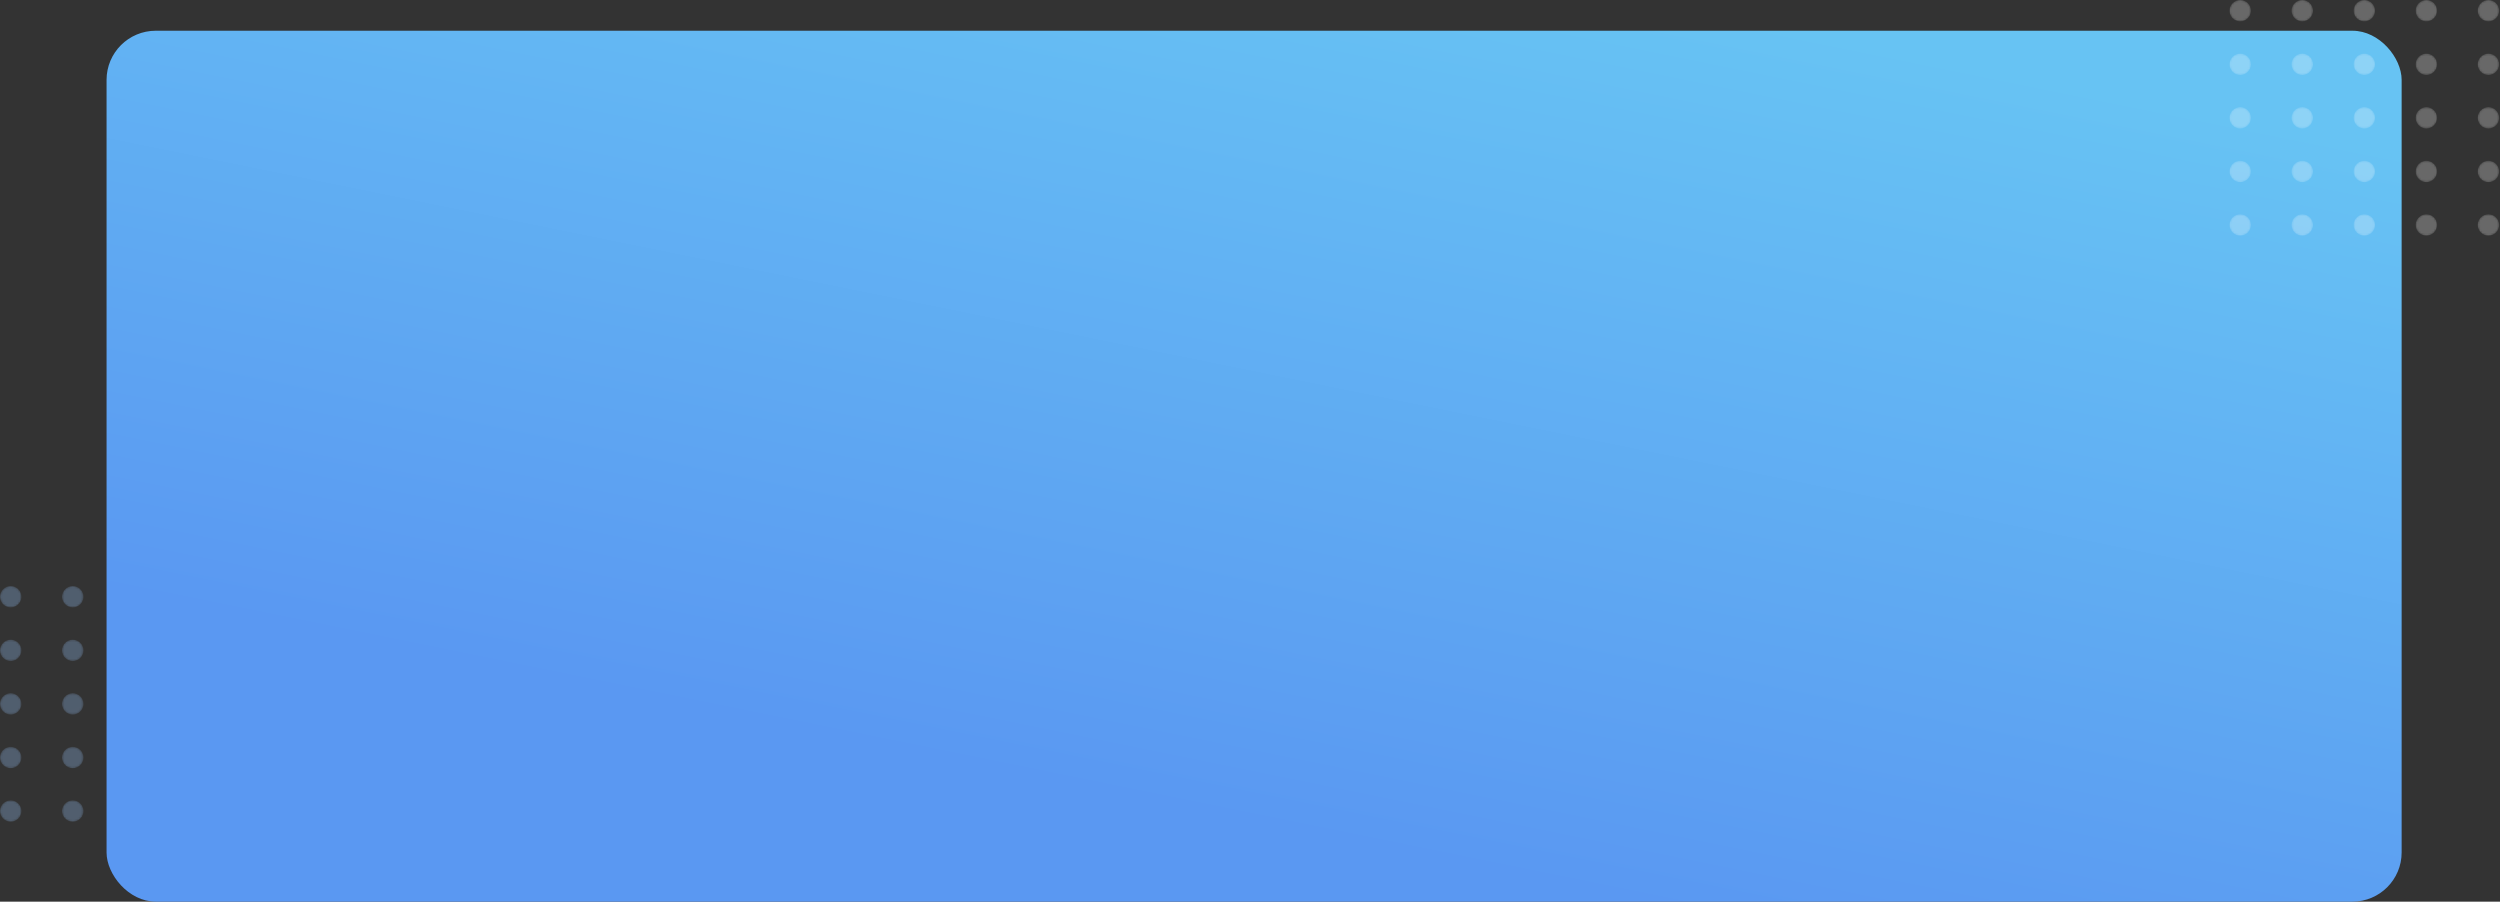 <svg width="1220" height="440" viewBox="0 0 1220 440" fill="none" xmlns="http://www.w3.org/2000/svg">
<rect x="0" y="0" width="1220" height="440" fill="#333333" stroke="none"/>
<g opacity="0.3">
<mask id="mask0" mask-type="alpha" maskUnits="userSpaceOnUse" x="0" y="286" width="11" height="11">
<path d="M5.228 296.425C8.116 296.425 10.457 294.091 10.457 291.212C10.457 288.334 8.116 286 5.228 286C2.341 286 0 288.334 0 291.212C0 294.091 2.341 296.425 5.228 296.425Z" fill="url(#paint0_linear)"/>
</mask>
<g mask="url(#mask0)">
<path d="M5.228 296.425C8.116 296.425 10.457 294.091 10.457 291.212C10.457 288.334 8.116 286 5.228 286C2.341 286 0 288.334 0 291.212C0 294.091 2.341 296.425 5.228 296.425Z" fill="url(#paint1_linear)"/>
</g>
<mask id="mask1" mask-type="alpha" maskUnits="userSpaceOnUse" x="30" y="286" width="11" height="11">
<path d="M35.51 296.425C38.397 296.425 40.738 294.091 40.738 291.212C40.738 288.334 38.397 286 35.51 286C32.622 286 30.281 288.334 30.281 291.212C30.281 294.091 32.622 296.425 35.51 296.425Z" fill="url(#paint2_linear)"/>
</mask>
<g mask="url(#mask1)">
<path d="M35.51 296.425C38.397 296.425 40.738 294.091 40.738 291.212C40.738 288.334 38.397 286 35.51 286C32.622 286 30.281 288.334 30.281 291.212C30.281 294.091 32.622 296.425 35.51 296.425Z" fill="url(#paint3_linear)"/>
</g>
<mask id="mask2" mask-type="alpha" maskUnits="userSpaceOnUse" x="60" y="286" width="12" height="11">
<path d="M65.79 296.425C68.678 296.425 71.019 294.091 71.019 291.212C71.019 288.334 68.678 286 65.79 286C62.903 286 60.562 288.334 60.562 291.212C60.562 294.091 62.903 296.425 65.79 296.425Z" fill="url(#paint4_linear)"/>
</mask>
<g mask="url(#mask2)">
<path d="M65.79 296.425C68.678 296.425 71.019 294.091 71.019 291.212C71.019 288.334 68.678 286 65.79 286C62.903 286 60.562 288.334 60.562 291.212C60.562 294.091 62.903 296.425 65.79 296.425Z" fill="url(#paint5_linear)"/>
</g>
<mask id="mask3" mask-type="alpha" maskUnits="userSpaceOnUse" x="90" y="286" width="12" height="11">
<path d="M96.072 296.425C98.959 296.425 101.3 294.091 101.3 291.212C101.3 288.334 98.959 286 96.072 286C93.184 286 90.843 288.334 90.843 291.212C90.843 294.091 93.184 296.425 96.072 296.425Z" fill="url(#paint6_linear)"/>
</mask>
<g mask="url(#mask3)">
<path d="M96.072 296.425C98.959 296.425 101.3 294.091 101.3 291.212C101.3 288.334 98.959 286 96.072 286C93.184 286 90.843 288.334 90.843 291.212C90.843 294.091 93.184 296.425 96.072 296.425Z" fill="url(#paint7_linear)"/>
</g>
<mask id="mask4" mask-type="alpha" maskUnits="userSpaceOnUse" x="121" y="286" width="11" height="11">
<path d="M126.353 296.425C129.24 296.425 131.581 294.091 131.581 291.212C131.581 288.334 129.24 286 126.353 286C123.465 286 121.124 288.334 121.124 291.212C121.124 294.091 123.465 296.425 126.353 296.425Z" fill="url(#paint8_linear)"/>
</mask>
<g mask="url(#mask4)">
<path d="M126.353 296.425C129.24 296.425 131.581 294.091 131.581 291.212C131.581 288.334 129.24 286 126.353 286C123.465 286 121.124 288.334 121.124 291.212C121.124 294.091 123.465 296.425 126.353 296.425Z" fill="url(#paint9_linear)"/>
</g>
<mask id="mask5" mask-type="alpha" maskUnits="userSpaceOnUse" x="0" y="312" width="11" height="11">
<path d="M5.228 322.596C8.116 322.596 10.457 320.262 10.457 317.383C10.457 314.505 8.116 312.171 5.228 312.171C2.341 312.171 0 314.505 0 317.383C0 320.262 2.341 322.596 5.228 322.596Z" fill="url(#paint10_linear)"/>
</mask>
<g mask="url(#mask5)">
<path d="M5.228 322.596C8.116 322.596 10.457 320.262 10.457 317.383C10.457 314.505 8.116 312.171 5.228 312.171C2.341 312.171 0 314.505 0 317.383C0 320.262 2.341 322.596 5.228 322.596Z" fill="url(#paint11_linear)"/>
</g>
<mask id="mask6" mask-type="alpha" maskUnits="userSpaceOnUse" x="30" y="312" width="11" height="11">
<path d="M35.51 322.596C38.397 322.596 40.738 320.262 40.738 317.383C40.738 314.505 38.397 312.171 35.51 312.171C32.622 312.171 30.281 314.505 30.281 317.383C30.281 320.262 32.622 322.596 35.51 322.596Z" fill="url(#paint12_linear)"/>
</mask>
<g mask="url(#mask6)">
<path d="M35.51 322.596C38.397 322.596 40.738 320.262 40.738 317.383C40.738 314.505 38.397 312.171 35.51 312.171C32.622 312.171 30.281 314.505 30.281 317.383C30.281 320.262 32.622 322.596 35.51 322.596Z" fill="url(#paint13_linear)"/>
</g>
<mask id="mask7" mask-type="alpha" maskUnits="userSpaceOnUse" x="60" y="312" width="12" height="11">
<path d="M65.79 322.596C68.678 322.596 71.019 320.262 71.019 317.383C71.019 314.505 68.678 312.171 65.79 312.171C62.903 312.171 60.562 314.505 60.562 317.383C60.562 320.262 62.903 322.596 65.79 322.596Z" fill="url(#paint14_linear)"/>
</mask>
<g mask="url(#mask7)">
<path d="M65.79 322.596C68.678 322.596 71.019 320.262 71.019 317.383C71.019 314.505 68.678 312.171 65.79 312.171C62.903 312.171 60.562 314.505 60.562 317.383C60.562 320.262 62.903 322.596 65.79 322.596Z" fill="url(#paint15_linear)"/>
</g>
<mask id="mask8" mask-type="alpha" maskUnits="userSpaceOnUse" x="90" y="312" width="12" height="11">
<path d="M96.072 322.596C98.959 322.596 101.3 320.262 101.3 317.383C101.3 314.505 98.959 312.171 96.072 312.171C93.184 312.171 90.843 314.505 90.843 317.383C90.843 320.262 93.184 322.596 96.072 322.596Z" fill="url(#paint16_linear)"/>
</mask>
<g mask="url(#mask8)">
<path d="M96.072 322.596C98.959 322.596 101.3 320.262 101.3 317.383C101.3 314.505 98.959 312.171 96.072 312.171C93.184 312.171 90.843 314.505 90.843 317.383C90.843 320.262 93.184 322.596 96.072 322.596Z" fill="url(#paint17_linear)"/>
</g>
<mask id="mask9" mask-type="alpha" maskUnits="userSpaceOnUse" x="121" y="312" width="11" height="11">
<path d="M126.353 322.596C129.24 322.596 131.581 320.262 131.581 317.383C131.581 314.505 129.24 312.171 126.353 312.171C123.465 312.171 121.124 314.505 121.124 317.383C121.124 320.262 123.465 322.596 126.353 322.596Z" fill="url(#paint18_linear)"/>
</mask>
<g mask="url(#mask9)">
<path d="M126.353 322.596C129.24 322.596 131.581 320.262 131.581 317.383C131.581 314.505 129.24 312.171 126.353 312.171C123.465 312.171 121.124 314.505 121.124 317.383C121.124 320.262 123.465 322.596 126.353 322.596Z" fill="url(#paint19_linear)"/>
</g>
<mask id="mask10" mask-type="alpha" maskUnits="userSpaceOnUse" x="0" y="338" width="11" height="11">
<path d="M5.228 348.713C8.116 348.713 10.457 346.379 10.457 343.5C10.457 340.621 8.116 338.288 5.228 338.288C2.341 338.288 0 340.621 0 343.5C0 346.379 2.341 348.713 5.228 348.713Z" fill="url(#paint20_linear)"/>
</mask>
<g mask="url(#mask10)">
<path d="M5.228 348.713C8.116 348.713 10.457 346.379 10.457 343.5C10.457 340.621 8.116 338.288 5.228 338.288C2.341 338.288 0 340.621 0 343.5C0 346.379 2.341 348.713 5.228 348.713Z" fill="url(#paint21_linear)"/>
</g>
<mask id="mask11" mask-type="alpha" maskUnits="userSpaceOnUse" x="30" y="338" width="11" height="11">
<path d="M35.51 348.713C38.397 348.713 40.738 346.379 40.738 343.5C40.738 340.621 38.397 338.288 35.51 338.288C32.622 338.288 30.281 340.621 30.281 343.5C30.281 346.379 32.622 348.713 35.51 348.713Z" fill="url(#paint22_linear)"/>
</mask>
<g mask="url(#mask11)">
<path d="M35.51 348.713C38.397 348.713 40.738 346.379 40.738 343.5C40.738 340.621 38.397 338.288 35.51 338.288C32.622 338.288 30.281 340.621 30.281 343.5C30.281 346.379 32.622 348.713 35.51 348.713Z" fill="url(#paint23_linear)"/>
</g>
<mask id="mask12" mask-type="alpha" maskUnits="userSpaceOnUse" x="60" y="338" width="12" height="11">
<path d="M65.79 348.713C68.678 348.713 71.019 346.379 71.019 343.5C71.019 340.621 68.678 338.288 65.79 338.288C62.903 338.288 60.562 340.621 60.562 343.5C60.562 346.379 62.903 348.713 65.79 348.713Z" fill="url(#paint24_linear)"/>
</mask>
<g mask="url(#mask12)">
<path d="M65.79 348.713C68.678 348.713 71.019 346.379 71.019 343.5C71.019 340.621 68.678 338.288 65.79 338.288C62.903 338.288 60.562 340.621 60.562 343.5C60.562 346.379 62.903 348.713 65.79 348.713Z" fill="url(#paint25_linear)"/>
</g>
<mask id="mask13" mask-type="alpha" maskUnits="userSpaceOnUse" x="90" y="338" width="12" height="11">
<path d="M96.072 348.713C98.959 348.713 101.3 346.379 101.3 343.5C101.3 340.621 98.959 338.288 96.072 338.288C93.184 338.288 90.843 340.621 90.843 343.5C90.843 346.379 93.184 348.713 96.072 348.713Z" fill="url(#paint26_linear)"/>
</mask>
<g mask="url(#mask13)">
<path d="M96.072 348.713C98.959 348.713 101.3 346.379 101.3 343.5C101.3 340.621 98.959 338.288 96.072 338.288C93.184 338.288 90.843 340.621 90.843 343.5C90.843 346.379 93.184 348.713 96.072 348.713Z" fill="url(#paint27_linear)"/>
</g>
<mask id="mask14" mask-type="alpha" maskUnits="userSpaceOnUse" x="121" y="338" width="11" height="11">
<path d="M126.353 348.713C129.24 348.713 131.581 346.379 131.581 343.5C131.581 340.621 129.24 338.288 126.353 338.288C123.465 338.288 121.124 340.621 121.124 343.5C121.124 346.379 123.465 348.713 126.353 348.713Z" fill="url(#paint28_linear)"/>
</mask>
<g mask="url(#mask14)">
<path d="M126.353 348.713C129.24 348.713 131.581 346.379 131.581 343.5C131.581 340.621 129.24 338.288 126.353 338.288C123.465 338.288 121.124 340.621 121.124 343.5C121.124 346.379 123.465 348.713 126.353 348.713Z" fill="url(#paint29_linear)"/>
</g>
<mask id="mask15" mask-type="alpha" maskUnits="userSpaceOnUse" x="0" y="364" width="11" height="11">
<path d="M5.228 374.883C8.116 374.883 10.457 372.55 10.457 369.671C10.457 366.792 8.116 364.458 5.228 364.458C2.341 364.458 0 366.792 0 369.671C0 372.55 2.341 374.883 5.228 374.883Z" fill="url(#paint30_linear)"/>
</mask>
<g mask="url(#mask15)">
<path d="M5.228 374.883C8.116 374.883 10.457 372.55 10.457 369.671C10.457 366.792 8.116 364.458 5.228 364.458C2.341 364.458 0 366.792 0 369.671C0 372.55 2.341 374.883 5.228 374.883Z" fill="url(#paint31_linear)"/>
</g>
<mask id="mask16" mask-type="alpha" maskUnits="userSpaceOnUse" x="30" y="364" width="11" height="11">
<path d="M35.51 374.883C38.397 374.883 40.738 372.55 40.738 369.671C40.738 366.792 38.397 364.458 35.51 364.458C32.622 364.458 30.281 366.792 30.281 369.671C30.281 372.55 32.622 374.883 35.51 374.883Z" fill="url(#paint32_linear)"/>
</mask>
<g mask="url(#mask16)">
<path d="M35.51 374.883C38.397 374.883 40.738 372.55 40.738 369.671C40.738 366.792 38.397 364.458 35.51 364.458C32.622 364.458 30.281 366.792 30.281 369.671C30.281 372.55 32.622 374.883 35.51 374.883Z" fill="url(#paint33_linear)"/>
</g>
<mask id="mask17" mask-type="alpha" maskUnits="userSpaceOnUse" x="60" y="364" width="12" height="11">
<path d="M65.79 374.883C68.678 374.883 71.019 372.55 71.019 369.671C71.019 366.792 68.678 364.458 65.79 364.458C62.903 364.458 60.562 366.792 60.562 369.671C60.562 372.55 62.903 374.883 65.79 374.883Z" fill="url(#paint34_linear)"/>
</mask>
<g mask="url(#mask17)">
<path d="M65.79 374.883C68.678 374.883 71.019 372.55 71.019 369.671C71.019 366.792 68.678 364.458 65.79 364.458C62.903 364.458 60.562 366.792 60.562 369.671C60.562 372.55 62.903 374.883 65.79 374.883Z" fill="url(#paint35_linear)"/>
</g>
<mask id="mask18" mask-type="alpha" maskUnits="userSpaceOnUse" x="90" y="364" width="12" height="11">
<path d="M96.072 374.883C98.959 374.883 101.3 372.55 101.3 369.671C101.3 366.792 98.959 364.458 96.072 364.458C93.184 364.458 90.843 366.792 90.843 369.671C90.843 372.55 93.184 374.883 96.072 374.883Z" fill="url(#paint36_linear)"/>
</mask>
<g mask="url(#mask18)">
<path d="M96.072 374.883C98.959 374.883 101.3 372.55 101.3 369.671C101.3 366.792 98.959 364.458 96.072 364.458C93.184 364.458 90.843 366.792 90.843 369.671C90.843 372.55 93.184 374.883 96.072 374.883Z" fill="url(#paint37_linear)"/>
</g>
<mask id="mask19" mask-type="alpha" maskUnits="userSpaceOnUse" x="121" y="364" width="11" height="11">
<path d="M126.353 374.883C129.24 374.883 131.581 372.55 131.581 369.671C131.581 366.792 129.24 364.458 126.353 364.458C123.465 364.458 121.124 366.792 121.124 369.671C121.124 372.55 123.465 374.883 126.353 374.883Z" fill="url(#paint38_linear)"/>
</mask>
<g mask="url(#mask19)">
<path d="M126.353 374.883C129.24 374.883 131.581 372.55 131.581 369.671C131.581 366.792 129.24 364.458 126.353 364.458C123.465 364.458 121.124 366.792 121.124 369.671C121.124 372.55 123.465 374.883 126.353 374.883Z" fill="url(#paint39_linear)"/>
</g>
<mask id="mask20" mask-type="alpha" maskUnits="userSpaceOnUse" x="0" y="390" width="11" height="11">
<path d="M5.228 401C8.116 401 10.457 398.666 10.457 395.787C10.457 392.909 8.116 390.575 5.228 390.575C2.341 390.575 0 392.909 0 395.787C0 398.666 2.341 401 5.228 401Z" fill="url(#paint40_linear)"/>
</mask>
<g mask="url(#mask20)">
<path d="M5.228 401C8.116 401 10.457 398.666 10.457 395.787C10.457 392.909 8.116 390.575 5.228 390.575C2.341 390.575 0 392.909 0 395.787C0 398.666 2.341 401 5.228 401Z" fill="url(#paint41_linear)"/>
</g>
<mask id="mask21" mask-type="alpha" maskUnits="userSpaceOnUse" x="30" y="390" width="11" height="11">
<path d="M35.51 401C38.397 401 40.738 398.666 40.738 395.787C40.738 392.909 38.397 390.575 35.51 390.575C32.622 390.575 30.281 392.909 30.281 395.787C30.281 398.666 32.622 401 35.51 401Z" fill="url(#paint42_linear)"/>
</mask>
<g mask="url(#mask21)">
<path d="M35.51 401C38.397 401 40.738 398.666 40.738 395.787C40.738 392.909 38.397 390.575 35.51 390.575C32.622 390.575 30.281 392.909 30.281 395.787C30.281 398.666 32.622 401 35.51 401Z" fill="url(#paint43_linear)"/>
</g>
<mask id="mask22" mask-type="alpha" maskUnits="userSpaceOnUse" x="60" y="390" width="12" height="11">
<path d="M65.79 401C68.678 401 71.019 398.666 71.019 395.787C71.019 392.909 68.678 390.575 65.79 390.575C62.903 390.575 60.562 392.909 60.562 395.787C60.562 398.666 62.903 401 65.79 401Z" fill="url(#paint44_linear)"/>
</mask>
<g mask="url(#mask22)">
<path d="M65.79 401C68.678 401 71.019 398.666 71.019 395.787C71.019 392.909 68.678 390.575 65.79 390.575C62.903 390.575 60.562 392.909 60.562 395.787C60.562 398.666 62.903 401 65.79 401Z" fill="url(#paint45_linear)"/>
</g>
<mask id="mask23" mask-type="alpha" maskUnits="userSpaceOnUse" x="90" y="390" width="12" height="11">
<path d="M96.072 401C98.959 401 101.3 398.666 101.3 395.787C101.3 392.909 98.959 390.575 96.072 390.575C93.184 390.575 90.843 392.909 90.843 395.787C90.843 398.666 93.184 401 96.072 401Z" fill="url(#paint46_linear)"/>
</mask>
<g mask="url(#mask23)">
<path d="M96.072 401C98.959 401 101.3 398.666 101.3 395.787C101.3 392.909 98.959 390.575 96.072 390.575C93.184 390.575 90.843 392.909 90.843 395.787C90.843 398.666 93.184 401 96.072 401Z" fill="url(#paint47_linear)"/>
</g>
<mask id="mask24" mask-type="alpha" maskUnits="userSpaceOnUse" x="121" y="390" width="11" height="11">
<path d="M126.353 401C129.24 401 131.581 398.666 131.581 395.787C131.581 392.909 129.24 390.575 126.353 390.575C123.465 390.575 121.124 392.909 121.124 395.787C121.124 398.666 123.465 401 126.353 401Z" fill="url(#paint48_linear)"/>
</mask>
<g mask="url(#mask24)">
<path d="M126.353 401C129.24 401 131.581 398.666 131.581 395.787C131.581 392.909 129.24 390.575 126.353 390.575C123.465 390.575 121.124 392.909 121.124 395.787C121.124 398.666 123.465 401 126.353 401Z" fill="url(#paint49_linear)"/>
</g>
</g>
<rect x="52" y="15" width="1120" height="425" rx="24" fill="url(#paint50_linear)"/>
<g opacity="0.26">
<mask id="mask25" mask-type="alpha" maskUnits="userSpaceOnUse" x="1088" y="0" width="11" height="11">
<path d="M1093.23 10.425C1096.12 10.425 1098.46 8.091 1098.46 5.212C1098.46 2.334 1096.12 0 1093.23 0C1090.34 0 1088 2.334 1088 5.212C1088 8.091 1090.34 10.425 1093.23 10.425Z" fill="url(#paint51_linear)"/>
</mask>
<g mask="url(#mask25)">
<path d="M1093.23 10.425C1096.12 10.425 1098.46 8.091 1098.46 5.212C1098.46 2.334 1096.12 0 1093.23 0C1090.34 0 1088 2.334 1088 5.212C1088 8.091 1090.34 10.425 1093.23 10.425Z" fill="url(#paint52_linear)"/>
</g>
<mask id="mask26" mask-type="alpha" maskUnits="userSpaceOnUse" x="1118" y="0" width="11" height="11">
<path d="M1123.51 10.425C1126.4 10.425 1128.74 8.091 1128.74 5.212C1128.74 2.334 1126.4 0 1123.51 0C1120.62 0 1118.28 2.334 1118.28 5.212C1118.28 8.091 1120.62 10.425 1123.51 10.425Z" fill="url(#paint53_linear)"/>
</mask>
<g mask="url(#mask26)">
<path d="M1123.51 10.425C1126.4 10.425 1128.74 8.091 1128.74 5.212C1128.74 2.334 1126.4 0 1123.51 0C1120.62 0 1118.28 2.334 1118.28 5.212C1118.28 8.091 1120.62 10.425 1123.51 10.425Z" fill="url(#paint54_linear)"/>
</g>
<mask id="mask27" mask-type="alpha" maskUnits="userSpaceOnUse" x="1148" y="0" width="12" height="11">
<path d="M1153.79 10.425C1156.68 10.425 1159.02 8.091 1159.02 5.212C1159.02 2.334 1156.68 0 1153.79 0C1150.9 0 1148.56 2.334 1148.56 5.212C1148.56 8.091 1150.9 10.425 1153.79 10.425Z" fill="url(#paint55_linear)"/>
</mask>
<g mask="url(#mask27)">
<path d="M1153.79 10.425C1156.68 10.425 1159.02 8.091 1159.02 5.212C1159.02 2.334 1156.68 0 1153.79 0C1150.9 0 1148.56 2.334 1148.56 5.212C1148.56 8.091 1150.9 10.425 1153.79 10.425Z" fill="url(#paint56_linear)"/>
</g>
<mask id="mask28" mask-type="alpha" maskUnits="userSpaceOnUse" x="1178" y="0" width="12" height="11">
<path d="M1184.07 10.425C1186.96 10.425 1189.3 8.091 1189.3 5.212C1189.3 2.334 1186.96 0 1184.07 0C1181.18 0 1178.84 2.334 1178.84 5.212C1178.84 8.091 1181.18 10.425 1184.07 10.425Z" fill="url(#paint57_linear)"/>
</mask>
<g mask="url(#mask28)">
<path d="M1184.07 10.425C1186.96 10.425 1189.3 8.091 1189.3 5.212C1189.3 2.334 1186.96 0 1184.07 0C1181.18 0 1178.84 2.334 1178.84 5.212C1178.84 8.091 1181.18 10.425 1184.07 10.425Z" fill="url(#paint58_linear)"/>
</g>
<mask id="mask29" mask-type="alpha" maskUnits="userSpaceOnUse" x="1209" y="0" width="11" height="11">
<path d="M1214.35 10.425C1217.24 10.425 1219.58 8.091 1219.58 5.212C1219.58 2.334 1217.24 0 1214.35 0C1211.47 0 1209.12 2.334 1209.12 5.212C1209.12 8.091 1211.47 10.425 1214.35 10.425Z" fill="url(#paint59_linear)"/>
</mask>
<g mask="url(#mask29)">
<path d="M1214.35 10.425C1217.24 10.425 1219.58 8.091 1219.58 5.212C1219.58 2.334 1217.24 0 1214.35 0C1211.47 0 1209.12 2.334 1209.12 5.212C1209.12 8.091 1211.47 10.425 1214.35 10.425Z" fill="url(#paint60_linear)"/>
</g>
<mask id="mask30" mask-type="alpha" maskUnits="userSpaceOnUse" x="1088" y="26" width="11" height="11">
<path d="M1093.23 36.596C1096.12 36.596 1098.46 34.262 1098.46 31.383C1098.46 28.505 1096.12 26.171 1093.23 26.171C1090.34 26.171 1088 28.505 1088 31.383C1088 34.262 1090.34 36.596 1093.23 36.596Z" fill="url(#paint61_linear)"/>
</mask>
<g mask="url(#mask30)">
<path d="M1093.23 36.596C1096.12 36.596 1098.46 34.262 1098.46 31.383C1098.46 28.505 1096.12 26.171 1093.23 26.171C1090.34 26.171 1088 28.505 1088 31.383C1088 34.262 1090.34 36.596 1093.23 36.596Z" fill="url(#paint62_linear)"/>
</g>
<mask id="mask31" mask-type="alpha" maskUnits="userSpaceOnUse" x="1118" y="26" width="11" height="11">
<path d="M1123.51 36.596C1126.4 36.596 1128.74 34.262 1128.74 31.383C1128.74 28.505 1126.4 26.171 1123.51 26.171C1120.62 26.171 1118.28 28.505 1118.28 31.383C1118.28 34.262 1120.62 36.596 1123.51 36.596Z" fill="url(#paint63_linear)"/>
</mask>
<g mask="url(#mask31)">
<path d="M1123.51 36.596C1126.4 36.596 1128.74 34.262 1128.74 31.383C1128.74 28.505 1126.4 26.171 1123.51 26.171C1120.62 26.171 1118.28 28.505 1118.28 31.383C1118.28 34.262 1120.62 36.596 1123.51 36.596Z" fill="url(#paint64_linear)"/>
</g>
<mask id="mask32" mask-type="alpha" maskUnits="userSpaceOnUse" x="1148" y="26" width="12" height="11">
<path d="M1153.79 36.596C1156.68 36.596 1159.02 34.262 1159.02 31.383C1159.02 28.505 1156.68 26.171 1153.79 26.171C1150.9 26.171 1148.56 28.505 1148.56 31.383C1148.56 34.262 1150.9 36.596 1153.79 36.596Z" fill="url(#paint65_linear)"/>
</mask>
<g mask="url(#mask32)">
<path d="M1153.79 36.596C1156.68 36.596 1159.02 34.262 1159.02 31.383C1159.02 28.505 1156.68 26.171 1153.79 26.171C1150.9 26.171 1148.56 28.505 1148.56 31.383C1148.56 34.262 1150.9 36.596 1153.79 36.596Z" fill="url(#paint66_linear)"/>
</g>
<mask id="mask33" mask-type="alpha" maskUnits="userSpaceOnUse" x="1178" y="26" width="12" height="11">
<path d="M1184.07 36.596C1186.96 36.596 1189.3 34.262 1189.3 31.383C1189.3 28.505 1186.96 26.171 1184.07 26.171C1181.18 26.171 1178.84 28.505 1178.84 31.383C1178.84 34.262 1181.18 36.596 1184.07 36.596Z" fill="url(#paint67_linear)"/>
</mask>
<g mask="url(#mask33)">
<path d="M1184.07 36.596C1186.96 36.596 1189.3 34.262 1189.3 31.383C1189.3 28.505 1186.96 26.171 1184.07 26.171C1181.18 26.171 1178.84 28.505 1178.84 31.383C1178.84 34.262 1181.18 36.596 1184.07 36.596Z" fill="url(#paint68_linear)"/>
</g>
<mask id="mask34" mask-type="alpha" maskUnits="userSpaceOnUse" x="1209" y="26" width="11" height="11">
<path d="M1214.35 36.596C1217.24 36.596 1219.58 34.262 1219.58 31.383C1219.58 28.505 1217.24 26.171 1214.35 26.171C1211.47 26.171 1209.12 28.505 1209.12 31.383C1209.12 34.262 1211.47 36.596 1214.35 36.596Z" fill="url(#paint69_linear)"/>
</mask>
<g mask="url(#mask34)">
<path d="M1214.35 36.596C1217.24 36.596 1219.58 34.262 1219.58 31.383C1219.58 28.505 1217.24 26.171 1214.35 26.171C1211.47 26.171 1209.12 28.505 1209.12 31.383C1209.12 34.262 1211.47 36.596 1214.35 36.596Z" fill="url(#paint70_linear)"/>
</g>
<mask id="mask35" mask-type="alpha" maskUnits="userSpaceOnUse" x="1088" y="52" width="11" height="11">
<path d="M1093.23 62.713C1096.12 62.713 1098.46 60.379 1098.46 57.5C1098.46 54.621 1096.12 52.288 1093.23 52.288C1090.34 52.288 1088 54.621 1088 57.5C1088 60.379 1090.34 62.713 1093.23 62.713Z" fill="url(#paint71_linear)"/>
</mask>
<g mask="url(#mask35)">
<path d="M1093.23 62.713C1096.12 62.713 1098.46 60.379 1098.46 57.5C1098.46 54.621 1096.12 52.288 1093.23 52.288C1090.34 52.288 1088 54.621 1088 57.5C1088 60.379 1090.34 62.713 1093.23 62.713Z" fill="url(#paint72_linear)"/>
</g>
<mask id="mask36" mask-type="alpha" maskUnits="userSpaceOnUse" x="1118" y="52" width="11" height="11">
<path d="M1123.51 62.713C1126.4 62.713 1128.74 60.379 1128.74 57.5C1128.74 54.621 1126.4 52.288 1123.51 52.288C1120.62 52.288 1118.28 54.621 1118.28 57.5C1118.28 60.379 1120.62 62.713 1123.51 62.713Z" fill="url(#paint73_linear)"/>
</mask>
<g mask="url(#mask36)">
<path d="M1123.51 62.713C1126.4 62.713 1128.74 60.379 1128.74 57.5C1128.74 54.621 1126.4 52.288 1123.51 52.288C1120.62 52.288 1118.28 54.621 1118.28 57.5C1118.28 60.379 1120.62 62.713 1123.51 62.713Z" fill="url(#paint74_linear)"/>
</g>
<mask id="mask37" mask-type="alpha" maskUnits="userSpaceOnUse" x="1148" y="52" width="12" height="11">
<path d="M1153.79 62.713C1156.68 62.713 1159.02 60.379 1159.02 57.5C1159.02 54.621 1156.68 52.288 1153.79 52.288C1150.9 52.288 1148.56 54.621 1148.56 57.5C1148.56 60.379 1150.9 62.713 1153.79 62.713Z" fill="url(#paint75_linear)"/>
</mask>
<g mask="url(#mask37)">
<path d="M1153.79 62.713C1156.68 62.713 1159.02 60.379 1159.02 57.5C1159.02 54.621 1156.68 52.288 1153.79 52.288C1150.9 52.288 1148.56 54.621 1148.56 57.5C1148.56 60.379 1150.9 62.713 1153.79 62.713Z" fill="url(#paint76_linear)"/>
</g>
<mask id="mask38" mask-type="alpha" maskUnits="userSpaceOnUse" x="1178" y="52" width="12" height="11">
<path d="M1184.07 62.713C1186.96 62.713 1189.3 60.379 1189.3 57.5C1189.3 54.621 1186.96 52.288 1184.07 52.288C1181.18 52.288 1178.84 54.621 1178.84 57.5C1178.84 60.379 1181.18 62.713 1184.07 62.713Z" fill="url(#paint77_linear)"/>
</mask>
<g mask="url(#mask38)">
<path d="M1184.07 62.713C1186.96 62.713 1189.3 60.379 1189.3 57.5C1189.3 54.621 1186.96 52.288 1184.07 52.288C1181.18 52.288 1178.84 54.621 1178.84 57.5C1178.84 60.379 1181.18 62.713 1184.07 62.713Z" fill="url(#paint78_linear)"/>
</g>
<mask id="mask39" mask-type="alpha" maskUnits="userSpaceOnUse" x="1209" y="52" width="11" height="11">
<path d="M1214.35 62.713C1217.24 62.713 1219.58 60.379 1219.58 57.5C1219.58 54.621 1217.24 52.288 1214.35 52.288C1211.47 52.288 1209.12 54.621 1209.12 57.5C1209.12 60.379 1211.47 62.713 1214.35 62.713Z" fill="url(#paint79_linear)"/>
</mask>
<g mask="url(#mask39)">
<path d="M1214.35 62.713C1217.24 62.713 1219.58 60.379 1219.58 57.5C1219.58 54.621 1217.24 52.288 1214.35 52.288C1211.47 52.288 1209.12 54.621 1209.12 57.5C1209.12 60.379 1211.47 62.713 1214.35 62.713Z" fill="url(#paint80_linear)"/>
</g>
<mask id="mask40" mask-type="alpha" maskUnits="userSpaceOnUse" x="1088" y="78" width="11" height="11">
<path d="M1093.23 88.883C1096.12 88.883 1098.46 86.55 1098.46 83.671C1098.46 80.792 1096.12 78.459 1093.23 78.459C1090.34 78.459 1088 80.792 1088 83.671C1088 86.55 1090.34 88.883 1093.23 88.883Z" fill="url(#paint81_linear)"/>
</mask>
<g mask="url(#mask40)">
<path d="M1093.23 88.883C1096.12 88.883 1098.46 86.55 1098.46 83.671C1098.46 80.792 1096.12 78.459 1093.23 78.459C1090.34 78.459 1088 80.792 1088 83.671C1088 86.55 1090.34 88.883 1093.23 88.883Z" fill="url(#paint82_linear)"/>
</g>
<mask id="mask41" mask-type="alpha" maskUnits="userSpaceOnUse" x="1118" y="78" width="11" height="11">
<path d="M1123.51 88.883C1126.4 88.883 1128.74 86.55 1128.74 83.671C1128.74 80.792 1126.4 78.459 1123.51 78.459C1120.62 78.459 1118.28 80.792 1118.28 83.671C1118.28 86.55 1120.62 88.883 1123.51 88.883Z" fill="url(#paint83_linear)"/>
</mask>
<g mask="url(#mask41)">
<path d="M1123.51 88.883C1126.4 88.883 1128.74 86.55 1128.74 83.671C1128.74 80.792 1126.4 78.459 1123.51 78.459C1120.62 78.459 1118.28 80.792 1118.28 83.671C1118.28 86.55 1120.62 88.883 1123.51 88.883Z" fill="url(#paint84_linear)"/>
</g>
<mask id="mask42" mask-type="alpha" maskUnits="userSpaceOnUse" x="1148" y="78" width="12" height="11">
<path d="M1153.79 88.883C1156.68 88.883 1159.02 86.55 1159.02 83.671C1159.02 80.792 1156.68 78.459 1153.79 78.459C1150.9 78.459 1148.56 80.792 1148.56 83.671C1148.56 86.55 1150.9 88.883 1153.79 88.883Z" fill="url(#paint85_linear)"/>
</mask>
<g mask="url(#mask42)">
<path d="M1153.79 88.883C1156.68 88.883 1159.02 86.55 1159.02 83.671C1159.02 80.792 1156.68 78.459 1153.79 78.459C1150.9 78.459 1148.56 80.792 1148.56 83.671C1148.56 86.55 1150.9 88.883 1153.79 88.883Z" fill="url(#paint86_linear)"/>
</g>
<mask id="mask43" mask-type="alpha" maskUnits="userSpaceOnUse" x="1178" y="78" width="12" height="11">
<path d="M1184.07 88.883C1186.96 88.883 1189.3 86.55 1189.3 83.671C1189.3 80.792 1186.96 78.459 1184.07 78.459C1181.18 78.459 1178.84 80.792 1178.84 83.671C1178.84 86.55 1181.18 88.883 1184.07 88.883Z" fill="url(#paint87_linear)"/>
</mask>
<g mask="url(#mask43)">
<path d="M1184.07 88.883C1186.96 88.883 1189.3 86.55 1189.3 83.671C1189.3 80.792 1186.96 78.459 1184.07 78.459C1181.18 78.459 1178.84 80.792 1178.84 83.671C1178.84 86.55 1181.18 88.883 1184.07 88.883Z" fill="url(#paint88_linear)"/>
</g>
<mask id="mask44" mask-type="alpha" maskUnits="userSpaceOnUse" x="1209" y="78" width="11" height="11">
<path d="M1214.35 88.883C1217.24 88.883 1219.58 86.55 1219.58 83.671C1219.58 80.792 1217.24 78.459 1214.35 78.459C1211.47 78.459 1209.12 80.792 1209.12 83.671C1209.12 86.55 1211.47 88.883 1214.35 88.883Z" fill="url(#paint89_linear)"/>
</mask>
<g mask="url(#mask44)">
<path d="M1214.35 88.883C1217.24 88.883 1219.58 86.55 1219.58 83.671C1219.58 80.792 1217.24 78.459 1214.35 78.459C1211.47 78.459 1209.12 80.792 1209.12 83.671C1209.12 86.55 1211.47 88.883 1214.35 88.883Z" fill="url(#paint90_linear)"/>
</g>
<mask id="mask45" mask-type="alpha" maskUnits="userSpaceOnUse" x="1088" y="104" width="11" height="11">
<path d="M1093.23 115C1096.12 115 1098.46 112.666 1098.46 109.787C1098.46 106.909 1096.12 104.575 1093.23 104.575C1090.34 104.575 1088 106.909 1088 109.787C1088 112.666 1090.34 115 1093.23 115Z" fill="url(#paint91_linear)"/>
</mask>
<g mask="url(#mask45)">
<path d="M1093.23 115C1096.12 115 1098.46 112.666 1098.46 109.787C1098.46 106.909 1096.12 104.575 1093.23 104.575C1090.34 104.575 1088 106.909 1088 109.787C1088 112.666 1090.34 115 1093.23 115Z" fill="url(#paint92_linear)"/>
</g>
<mask id="mask46" mask-type="alpha" maskUnits="userSpaceOnUse" x="1118" y="104" width="11" height="11">
<path d="M1123.51 115C1126.4 115 1128.74 112.666 1128.74 109.787C1128.74 106.909 1126.4 104.575 1123.51 104.575C1120.62 104.575 1118.28 106.909 1118.28 109.787C1118.28 112.666 1120.62 115 1123.51 115Z" fill="url(#paint93_linear)"/>
</mask>
<g mask="url(#mask46)">
<path d="M1123.51 115C1126.4 115 1128.74 112.666 1128.74 109.787C1128.74 106.909 1126.4 104.575 1123.51 104.575C1120.62 104.575 1118.28 106.909 1118.28 109.787C1118.28 112.666 1120.62 115 1123.51 115Z" fill="url(#paint94_linear)"/>
</g>
<mask id="mask47" mask-type="alpha" maskUnits="userSpaceOnUse" x="1148" y="104" width="12" height="11">
<path d="M1153.79 115C1156.68 115 1159.02 112.666 1159.02 109.787C1159.02 106.909 1156.68 104.575 1153.79 104.575C1150.9 104.575 1148.56 106.909 1148.56 109.787C1148.56 112.666 1150.9 115 1153.79 115Z" fill="url(#paint95_linear)"/>
</mask>
<g mask="url(#mask47)">
<path d="M1153.79 115C1156.68 115 1159.02 112.666 1159.02 109.787C1159.02 106.909 1156.68 104.575 1153.79 104.575C1150.9 104.575 1148.56 106.909 1148.56 109.787C1148.56 112.666 1150.9 115 1153.79 115Z" fill="url(#paint96_linear)"/>
</g>
<mask id="mask48" mask-type="alpha" maskUnits="userSpaceOnUse" x="1178" y="104" width="12" height="11">
<path d="M1184.07 115C1186.96 115 1189.3 112.666 1189.3 109.787C1189.3 106.909 1186.96 104.575 1184.07 104.575C1181.18 104.575 1178.84 106.909 1178.84 109.787C1178.84 112.666 1181.18 115 1184.07 115Z" fill="url(#paint97_linear)"/>
</mask>
<g mask="url(#mask48)">
<path d="M1184.07 115C1186.96 115 1189.3 112.666 1189.3 109.787C1189.3 106.909 1186.96 104.575 1184.07 104.575C1181.18 104.575 1178.84 106.909 1178.84 109.787C1178.84 112.666 1181.18 115 1184.07 115Z" fill="url(#paint98_linear)"/>
</g>
<mask id="mask49" mask-type="alpha" maskUnits="userSpaceOnUse" x="1209" y="104" width="11" height="11">
<path d="M1214.35 115C1217.24 115 1219.58 112.666 1219.58 109.787C1219.58 106.909 1217.24 104.575 1214.35 104.575C1211.47 104.575 1209.12 106.909 1209.12 109.787C1209.12 112.666 1211.47 115 1214.35 115Z" fill="url(#paint99_linear)"/>
</mask>
<g mask="url(#mask49)">
<path d="M1214.35 115C1217.24 115 1219.58 112.666 1219.58 109.787C1219.58 106.909 1217.24 104.575 1214.35 104.575C1211.47 104.575 1209.12 106.909 1209.12 109.787C1209.12 112.666 1211.47 115 1214.35 115Z" fill="url(#paint100_linear)"/>
</g>
</g>
<defs>
<linearGradient id="paint0_linear" x1="54.996" y1="417.134" x2="-16.406" y2="235.33" gradientUnits="userSpaceOnUse">
<stop/>
<stop offset="1" stop-color="white"/>
</linearGradient>
<linearGradient id="paint1_linear" x1="54.996" y1="417.134" x2="-16.406" y2="235.33" gradientUnits="userSpaceOnUse">
<stop stop-color="#97C3F9"/>
<stop offset="1" stop-color="#93C1F9"/>
</linearGradient>
<linearGradient id="paint2_linear" x1="81.201" y1="406.843" x2="9.799" y2="225.039" gradientUnits="userSpaceOnUse">
<stop/>
<stop offset="1" stop-color="white"/>
</linearGradient>
<linearGradient id="paint3_linear" x1="81.201" y1="406.843" x2="9.799" y2="225.039" gradientUnits="userSpaceOnUse">
<stop stop-color="#97C3F9"/>
<stop offset="1" stop-color="#93C1F9"/>
</linearGradient>
<linearGradient id="paint4_linear" x1="107.405" y1="396.551" x2="36.003" y2="214.747" gradientUnits="userSpaceOnUse">
<stop/>
<stop offset="1" stop-color="white"/>
</linearGradient>
<linearGradient id="paint5_linear" x1="107.405" y1="396.551" x2="36.003" y2="214.747" gradientUnits="userSpaceOnUse">
<stop stop-color="#97C3F9"/>
<stop offset="1" stop-color="#93C1F9"/>
</linearGradient>
<linearGradient id="paint6_linear" x1="133.609" y1="386.259" x2="62.208" y2="204.456" gradientUnits="userSpaceOnUse">
<stop/>
<stop offset="1" stop-color="white"/>
</linearGradient>
<linearGradient id="paint7_linear" x1="133.609" y1="386.259" x2="62.208" y2="204.456" gradientUnits="userSpaceOnUse">
<stop stop-color="#97C3F9"/>
<stop offset="1" stop-color="#93C1F9"/>
</linearGradient>
<linearGradient id="paint8_linear" x1="159.813" y1="375.968" x2="88.412" y2="194.164" gradientUnits="userSpaceOnUse">
<stop/>
<stop offset="1" stop-color="white"/>
</linearGradient>
<linearGradient id="paint9_linear" x1="159.813" y1="375.968" x2="88.412" y2="194.164" gradientUnits="userSpaceOnUse">
<stop stop-color="#97C3F9"/>
<stop offset="1" stop-color="#93C1F9"/>
</linearGradient>
<linearGradient id="paint10_linear" x1="46.054" y1="420.645" x2="-25.347" y2="238.843" gradientUnits="userSpaceOnUse">
<stop/>
<stop offset="1" stop-color="white"/>
</linearGradient>
<linearGradient id="paint11_linear" x1="46.054" y1="420.645" x2="-25.347" y2="238.843" gradientUnits="userSpaceOnUse">
<stop stop-color="#97C3F9"/>
<stop offset="1" stop-color="#93C1F9"/>
</linearGradient>
<linearGradient id="paint12_linear" x1="72.258" y1="410.354" x2="0.858" y2="228.551" gradientUnits="userSpaceOnUse">
<stop/>
<stop offset="1" stop-color="white"/>
</linearGradient>
<linearGradient id="paint13_linear" x1="72.258" y1="410.354" x2="0.858" y2="228.551" gradientUnits="userSpaceOnUse">
<stop stop-color="#97C3F9"/>
<stop offset="1" stop-color="#93C1F9"/>
</linearGradient>
<linearGradient id="paint14_linear" x1="98.462" y1="400.062" x2="27.062" y2="218.26" gradientUnits="userSpaceOnUse">
<stop/>
<stop offset="1" stop-color="white"/>
</linearGradient>
<linearGradient id="paint15_linear" x1="98.462" y1="400.062" x2="27.062" y2="218.26" gradientUnits="userSpaceOnUse">
<stop stop-color="#97C3F9"/>
<stop offset="1" stop-color="#93C1F9"/>
</linearGradient>
<linearGradient id="paint16_linear" x1="124.667" y1="389.771" x2="53.266" y2="207.968" gradientUnits="userSpaceOnUse">
<stop/>
<stop offset="1" stop-color="white"/>
</linearGradient>
<linearGradient id="paint17_linear" x1="124.667" y1="389.771" x2="53.266" y2="207.968" gradientUnits="userSpaceOnUse">
<stop stop-color="#97C3F9"/>
<stop offset="1" stop-color="#93C1F9"/>
</linearGradient>
<linearGradient id="paint18_linear" x1="150.871" y1="379.479" x2="79.471" y2="197.677" gradientUnits="userSpaceOnUse">
<stop/>
<stop offset="1" stop-color="white"/>
</linearGradient>
<linearGradient id="paint19_linear" x1="150.871" y1="379.479" x2="79.471" y2="197.677" gradientUnits="userSpaceOnUse">
<stop stop-color="#97C3F9"/>
<stop offset="1" stop-color="#93C1F9"/>
</linearGradient>
<linearGradient id="paint20_linear" x1="37.111" y1="424.158" x2="-34.29" y2="242.354" gradientUnits="userSpaceOnUse">
<stop/>
<stop offset="1" stop-color="white"/>
</linearGradient>
<linearGradient id="paint21_linear" x1="37.111" y1="424.158" x2="-34.29" y2="242.354" gradientUnits="userSpaceOnUse">
<stop stop-color="#97C3F9"/>
<stop offset="1" stop-color="#93C1F9"/>
</linearGradient>
<linearGradient id="paint22_linear" x1="63.316" y1="413.867" x2="-8.086" y2="232.063" gradientUnits="userSpaceOnUse">
<stop/>
<stop offset="1" stop-color="white"/>
</linearGradient>
<linearGradient id="paint23_linear" x1="63.316" y1="413.867" x2="-8.086" y2="232.063" gradientUnits="userSpaceOnUse">
<stop stop-color="#97C3F9"/>
<stop offset="1" stop-color="#93C1F9"/>
</linearGradient>
<linearGradient id="paint24_linear" x1="89.52" y1="403.575" x2="18.119" y2="221.771" gradientUnits="userSpaceOnUse">
<stop/>
<stop offset="1" stop-color="white"/>
</linearGradient>
<linearGradient id="paint25_linear" x1="89.52" y1="403.575" x2="18.119" y2="221.771" gradientUnits="userSpaceOnUse">
<stop stop-color="#97C3F9"/>
<stop offset="1" stop-color="#93C1F9"/>
</linearGradient>
<linearGradient id="paint26_linear" x1="115.724" y1="393.283" x2="44.323" y2="211.48" gradientUnits="userSpaceOnUse">
<stop/>
<stop offset="1" stop-color="white"/>
</linearGradient>
<linearGradient id="paint27_linear" x1="115.724" y1="393.283" x2="44.323" y2="211.48" gradientUnits="userSpaceOnUse">
<stop stop-color="#97C3F9"/>
<stop offset="1" stop-color="#93C1F9"/>
</linearGradient>
<linearGradient id="paint28_linear" x1="141.929" y1="382.992" x2="70.527" y2="201.188" gradientUnits="userSpaceOnUse">
<stop/>
<stop offset="1" stop-color="white"/>
</linearGradient>
<linearGradient id="paint29_linear" x1="141.929" y1="382.992" x2="70.527" y2="201.188" gradientUnits="userSpaceOnUse">
<stop stop-color="#97C3F9"/>
<stop offset="1" stop-color="#93C1F9"/>
</linearGradient>
<linearGradient id="paint30_linear" x1="28.169" y1="427.67" x2="-43.233" y2="245.866" gradientUnits="userSpaceOnUse">
<stop/>
<stop offset="1" stop-color="white"/>
</linearGradient>
<linearGradient id="paint31_linear" x1="28.169" y1="427.67" x2="-43.233" y2="245.866" gradientUnits="userSpaceOnUse">
<stop stop-color="#97C3F9"/>
<stop offset="1" stop-color="#93C1F9"/>
</linearGradient>
<linearGradient id="paint32_linear" x1="54.373" y1="417.379" x2="-17.028" y2="235.575" gradientUnits="userSpaceOnUse">
<stop/>
<stop offset="1" stop-color="white"/>
</linearGradient>
<linearGradient id="paint33_linear" x1="54.373" y1="417.379" x2="-17.028" y2="235.575" gradientUnits="userSpaceOnUse">
<stop stop-color="#97C3F9"/>
<stop offset="1" stop-color="#93C1F9"/>
</linearGradient>
<linearGradient id="paint34_linear" x1="80.578" y1="407.087" x2="9.176" y2="225.283" gradientUnits="userSpaceOnUse">
<stop/>
<stop offset="1" stop-color="white"/>
</linearGradient>
<linearGradient id="paint35_linear" x1="80.578" y1="407.087" x2="9.176" y2="225.283" gradientUnits="userSpaceOnUse">
<stop stop-color="#97C3F9"/>
<stop offset="1" stop-color="#93C1F9"/>
</linearGradient>
<linearGradient id="paint36_linear" x1="106.782" y1="396.796" x2="35.38" y2="214.992" gradientUnits="userSpaceOnUse">
<stop/>
<stop offset="1" stop-color="white"/>
</linearGradient>
<linearGradient id="paint37_linear" x1="106.782" y1="396.796" x2="35.38" y2="214.992" gradientUnits="userSpaceOnUse">
<stop stop-color="#97C3F9"/>
<stop offset="1" stop-color="#93C1F9"/>
</linearGradient>
<linearGradient id="paint38_linear" x1="132.986" y1="386.504" x2="61.585" y2="204.7" gradientUnits="userSpaceOnUse">
<stop/>
<stop offset="1" stop-color="white"/>
</linearGradient>
<linearGradient id="paint39_linear" x1="132.986" y1="386.504" x2="61.585" y2="204.7" gradientUnits="userSpaceOnUse">
<stop stop-color="#97C3F9"/>
<stop offset="1" stop-color="#93C1F9"/>
</linearGradient>
<linearGradient id="paint40_linear" x1="19.227" y1="431.182" x2="-52.175" y2="249.378" gradientUnits="userSpaceOnUse">
<stop/>
<stop offset="1" stop-color="white"/>
</linearGradient>
<linearGradient id="paint41_linear" x1="19.227" y1="431.182" x2="-52.175" y2="249.378" gradientUnits="userSpaceOnUse">
<stop stop-color="#97C3F9"/>
<stop offset="1" stop-color="#93C1F9"/>
</linearGradient>
<linearGradient id="paint42_linear" x1="45.431" y1="420.89" x2="-25.971" y2="239.087" gradientUnits="userSpaceOnUse">
<stop/>
<stop offset="1" stop-color="white"/>
</linearGradient>
<linearGradient id="paint43_linear" x1="45.431" y1="420.89" x2="-25.971" y2="239.087" gradientUnits="userSpaceOnUse">
<stop stop-color="#97C3F9"/>
<stop offset="1" stop-color="#93C1F9"/>
</linearGradient>
<linearGradient id="paint44_linear" x1="71.635" y1="410.599" x2="0.234" y2="228.795" gradientUnits="userSpaceOnUse">
<stop/>
<stop offset="1" stop-color="white"/>
</linearGradient>
<linearGradient id="paint45_linear" x1="71.635" y1="410.599" x2="0.234" y2="228.795" gradientUnits="userSpaceOnUse">
<stop stop-color="#97C3F9"/>
<stop offset="1" stop-color="#93C1F9"/>
</linearGradient>
<linearGradient id="paint46_linear" x1="97.84" y1="400.307" x2="26.438" y2="218.504" gradientUnits="userSpaceOnUse">
<stop/>
<stop offset="1" stop-color="white"/>
</linearGradient>
<linearGradient id="paint47_linear" x1="97.84" y1="400.307" x2="26.438" y2="218.504" gradientUnits="userSpaceOnUse">
<stop stop-color="#97C3F9"/>
<stop offset="1" stop-color="#93C1F9"/>
</linearGradient>
<linearGradient id="paint48_linear" x1="124.044" y1="390.016" x2="52.642" y2="208.212" gradientUnits="userSpaceOnUse">
<stop/>
<stop offset="1" stop-color="white"/>
</linearGradient>
<linearGradient id="paint49_linear" x1="124.044" y1="390.016" x2="52.642" y2="208.212" gradientUnits="userSpaceOnUse">
<stop stop-color="#97C3F9"/>
<stop offset="1" stop-color="#93C1F9"/>
</linearGradient>
<linearGradient id="paint50_linear" x1="1052.82" y1="49.847" x2="966.548" y2="474.132" gradientUnits="userSpaceOnUse">
<stop stop-color="#67C3F3"/>
<stop offset="1" stop-color="#5A98F2"/>
</linearGradient>
<linearGradient id="paint51_linear" x1="1143" y1="131.134" x2="1071.59" y2="-50.67" gradientUnits="userSpaceOnUse">
<stop stop-color="white"/>
<stop offset="1" stop-color="white"/>
</linearGradient>
<linearGradient id="paint52_linear" x1="1143" y1="131.134" x2="1071.59" y2="-50.67" gradientUnits="userSpaceOnUse">
<stop stop-color="white"/>
<stop offset="1" stop-color="white"/>
</linearGradient>
<linearGradient id="paint53_linear" x1="1173.28" y1="131.134" x2="1101.88" y2="-50.67" gradientUnits="userSpaceOnUse">
<stop stop-color="white"/>
<stop offset="1" stop-color="white"/>
</linearGradient>
<linearGradient id="paint54_linear" x1="1173.28" y1="131.134" x2="1101.88" y2="-50.67" gradientUnits="userSpaceOnUse">
<stop stop-color="white"/>
<stop offset="1" stop-color="white"/>
</linearGradient>
<linearGradient id="paint55_linear" x1="1203.56" y1="131.134" x2="1132.16" y2="-50.67" gradientUnits="userSpaceOnUse">
<stop stop-color="white"/>
<stop offset="1" stop-color="white"/>
</linearGradient>
<linearGradient id="paint56_linear" x1="1203.56" y1="131.134" x2="1132.16" y2="-50.67" gradientUnits="userSpaceOnUse">
<stop stop-color="white"/>
<stop offset="1" stop-color="white"/>
</linearGradient>
<linearGradient id="paint57_linear" x1="1233.84" y1="131.134" x2="1162.44" y2="-50.67" gradientUnits="userSpaceOnUse">
<stop stop-color="white"/>
<stop offset="1" stop-color="white"/>
</linearGradient>
<linearGradient id="paint58_linear" x1="1233.84" y1="131.134" x2="1162.44" y2="-50.67" gradientUnits="userSpaceOnUse">
<stop stop-color="white"/>
<stop offset="1" stop-color="white"/>
</linearGradient>
<linearGradient id="paint59_linear" x1="1264.12" y1="131.134" x2="1192.72" y2="-50.67" gradientUnits="userSpaceOnUse">
<stop stop-color="white"/>
<stop offset="1" stop-color="white"/>
</linearGradient>
<linearGradient id="paint60_linear" x1="1264.12" y1="131.134" x2="1192.72" y2="-50.67" gradientUnits="userSpaceOnUse">
<stop stop-color="white"/>
<stop offset="1" stop-color="white"/>
</linearGradient>
<linearGradient id="paint61_linear" x1="1143" y1="157.303" x2="1071.6" y2="-24.499" gradientUnits="userSpaceOnUse">
<stop stop-color="white"/>
<stop offset="1" stop-color="white"/>
</linearGradient>
<linearGradient id="paint62_linear" x1="1143" y1="157.303" x2="1071.6" y2="-24.499" gradientUnits="userSpaceOnUse">
<stop stop-color="white"/>
<stop offset="1" stop-color="white"/>
</linearGradient>
<linearGradient id="paint63_linear" x1="1173.28" y1="157.303" x2="1101.88" y2="-24.499" gradientUnits="userSpaceOnUse">
<stop stop-color="white"/>
<stop offset="1" stop-color="white"/>
</linearGradient>
<linearGradient id="paint64_linear" x1="1173.28" y1="157.303" x2="1101.88" y2="-24.499" gradientUnits="userSpaceOnUse">
<stop stop-color="white"/>
<stop offset="1" stop-color="white"/>
</linearGradient>
<linearGradient id="paint65_linear" x1="1203.56" y1="157.303" x2="1132.16" y2="-24.499" gradientUnits="userSpaceOnUse">
<stop stop-color="white"/>
<stop offset="1" stop-color="white"/>
</linearGradient>
<linearGradient id="paint66_linear" x1="1203.56" y1="157.303" x2="1132.16" y2="-24.499" gradientUnits="userSpaceOnUse">
<stop stop-color="white"/>
<stop offset="1" stop-color="white"/>
</linearGradient>
<linearGradient id="paint67_linear" x1="1233.84" y1="157.303" x2="1162.44" y2="-24.499" gradientUnits="userSpaceOnUse">
<stop stop-color="white"/>
<stop offset="1" stop-color="white"/>
</linearGradient>
<linearGradient id="paint68_linear" x1="1233.84" y1="157.303" x2="1162.44" y2="-24.499" gradientUnits="userSpaceOnUse">
<stop stop-color="white"/>
<stop offset="1" stop-color="white"/>
</linearGradient>
<linearGradient id="paint69_linear" x1="1264.12" y1="157.303" x2="1192.72" y2="-24.499" gradientUnits="userSpaceOnUse">
<stop stop-color="white"/>
<stop offset="1" stop-color="white"/>
</linearGradient>
<linearGradient id="paint70_linear" x1="1264.12" y1="157.303" x2="1192.72" y2="-24.499" gradientUnits="userSpaceOnUse">
<stop stop-color="white"/>
<stop offset="1" stop-color="white"/>
</linearGradient>
<linearGradient id="paint71_linear" x1="1143" y1="183.421" x2="1071.59" y2="1.618" gradientUnits="userSpaceOnUse">
<stop stop-color="white"/>
<stop offset="1" stop-color="white"/>
</linearGradient>
<linearGradient id="paint72_linear" x1="1143" y1="183.421" x2="1071.59" y2="1.618" gradientUnits="userSpaceOnUse">
<stop stop-color="white"/>
<stop offset="1" stop-color="white"/>
</linearGradient>
<linearGradient id="paint73_linear" x1="1173.28" y1="183.421" x2="1101.88" y2="1.618" gradientUnits="userSpaceOnUse">
<stop stop-color="white"/>
<stop offset="1" stop-color="white"/>
</linearGradient>
<linearGradient id="paint74_linear" x1="1173.28" y1="183.421" x2="1101.88" y2="1.618" gradientUnits="userSpaceOnUse">
<stop stop-color="white"/>
<stop offset="1" stop-color="white"/>
</linearGradient>
<linearGradient id="paint75_linear" x1="1203.56" y1="183.421" x2="1132.16" y2="1.618" gradientUnits="userSpaceOnUse">
<stop stop-color="white"/>
<stop offset="1" stop-color="white"/>
</linearGradient>
<linearGradient id="paint76_linear" x1="1203.56" y1="183.421" x2="1132.16" y2="1.618" gradientUnits="userSpaceOnUse">
<stop stop-color="white"/>
<stop offset="1" stop-color="white"/>
</linearGradient>
<linearGradient id="paint77_linear" x1="1233.84" y1="183.421" x2="1162.44" y2="1.618" gradientUnits="userSpaceOnUse">
<stop stop-color="white"/>
<stop offset="1" stop-color="white"/>
</linearGradient>
<linearGradient id="paint78_linear" x1="1233.84" y1="183.421" x2="1162.44" y2="1.618" gradientUnits="userSpaceOnUse">
<stop stop-color="white"/>
<stop offset="1" stop-color="white"/>
</linearGradient>
<linearGradient id="paint79_linear" x1="1264.12" y1="183.421" x2="1192.72" y2="1.618" gradientUnits="userSpaceOnUse">
<stop stop-color="white"/>
<stop offset="1" stop-color="white"/>
</linearGradient>
<linearGradient id="paint80_linear" x1="1264.12" y1="183.421" x2="1192.72" y2="1.618" gradientUnits="userSpaceOnUse">
<stop stop-color="white"/>
<stop offset="1" stop-color="white"/>
</linearGradient>
<linearGradient id="paint81_linear" x1="1143" y1="209.592" x2="1071.59" y2="27.788" gradientUnits="userSpaceOnUse">
<stop stop-color="white"/>
<stop offset="1" stop-color="white"/>
</linearGradient>
<linearGradient id="paint82_linear" x1="1143" y1="209.592" x2="1071.59" y2="27.788" gradientUnits="userSpaceOnUse">
<stop stop-color="white"/>
<stop offset="1" stop-color="white"/>
</linearGradient>
<linearGradient id="paint83_linear" x1="1173.28" y1="209.592" x2="1101.88" y2="27.788" gradientUnits="userSpaceOnUse">
<stop stop-color="white"/>
<stop offset="1" stop-color="white"/>
</linearGradient>
<linearGradient id="paint84_linear" x1="1173.28" y1="209.592" x2="1101.88" y2="27.788" gradientUnits="userSpaceOnUse">
<stop stop-color="white"/>
<stop offset="1" stop-color="white"/>
</linearGradient>
<linearGradient id="paint85_linear" x1="1203.56" y1="209.592" x2="1132.16" y2="27.788" gradientUnits="userSpaceOnUse">
<stop stop-color="white"/>
<stop offset="1" stop-color="white"/>
</linearGradient>
<linearGradient id="paint86_linear" x1="1203.56" y1="209.592" x2="1132.16" y2="27.788" gradientUnits="userSpaceOnUse">
<stop stop-color="white"/>
<stop offset="1" stop-color="white"/>
</linearGradient>
<linearGradient id="paint87_linear" x1="1233.84" y1="209.592" x2="1162.44" y2="27.788" gradientUnits="userSpaceOnUse">
<stop stop-color="white"/>
<stop offset="1" stop-color="white"/>
</linearGradient>
<linearGradient id="paint88_linear" x1="1233.84" y1="209.592" x2="1162.44" y2="27.788" gradientUnits="userSpaceOnUse">
<stop stop-color="white"/>
<stop offset="1" stop-color="white"/>
</linearGradient>
<linearGradient id="paint89_linear" x1="1264.12" y1="209.592" x2="1192.72" y2="27.788" gradientUnits="userSpaceOnUse">
<stop stop-color="white"/>
<stop offset="1" stop-color="white"/>
</linearGradient>
<linearGradient id="paint90_linear" x1="1264.12" y1="209.592" x2="1192.72" y2="27.788" gradientUnits="userSpaceOnUse">
<stop stop-color="white"/>
<stop offset="1" stop-color="white"/>
</linearGradient>
<linearGradient id="paint91_linear" x1="1143" y1="235.709" x2="1071.59" y2="53.905" gradientUnits="userSpaceOnUse">
<stop stop-color="white"/>
<stop offset="1" stop-color="white"/>
</linearGradient>
<linearGradient id="paint92_linear" x1="1143" y1="235.709" x2="1071.59" y2="53.905" gradientUnits="userSpaceOnUse">
<stop stop-color="white"/>
<stop offset="1" stop-color="white"/>
</linearGradient>
<linearGradient id="paint93_linear" x1="1173.28" y1="235.709" x2="1101.88" y2="53.905" gradientUnits="userSpaceOnUse">
<stop stop-color="white"/>
<stop offset="1" stop-color="white"/>
</linearGradient>
<linearGradient id="paint94_linear" x1="1173.28" y1="235.709" x2="1101.88" y2="53.905" gradientUnits="userSpaceOnUse">
<stop stop-color="white"/>
<stop offset="1" stop-color="white"/>
</linearGradient>
<linearGradient id="paint95_linear" x1="1203.56" y1="235.709" x2="1132.16" y2="53.905" gradientUnits="userSpaceOnUse">
<stop stop-color="white"/>
<stop offset="1" stop-color="white"/>
</linearGradient>
<linearGradient id="paint96_linear" x1="1203.56" y1="235.709" x2="1132.16" y2="53.905" gradientUnits="userSpaceOnUse">
<stop stop-color="white"/>
<stop offset="1" stop-color="white"/>
</linearGradient>
<linearGradient id="paint97_linear" x1="1233.84" y1="235.709" x2="1162.44" y2="53.905" gradientUnits="userSpaceOnUse">
<stop stop-color="white"/>
<stop offset="1" stop-color="white"/>
</linearGradient>
<linearGradient id="paint98_linear" x1="1233.84" y1="235.709" x2="1162.44" y2="53.905" gradientUnits="userSpaceOnUse">
<stop stop-color="white"/>
<stop offset="1" stop-color="white"/>
</linearGradient>
<linearGradient id="paint99_linear" x1="1264.12" y1="235.709" x2="1192.72" y2="53.905" gradientUnits="userSpaceOnUse">
<stop stop-color="white"/>
<stop offset="1" stop-color="white"/>
</linearGradient>
<linearGradient id="paint100_linear" x1="1264.12" y1="235.709" x2="1192.72" y2="53.905" gradientUnits="userSpaceOnUse">
<stop stop-color="white"/>
<stop offset="1" stop-color="white"/>
</linearGradient>
</defs>
</svg>
